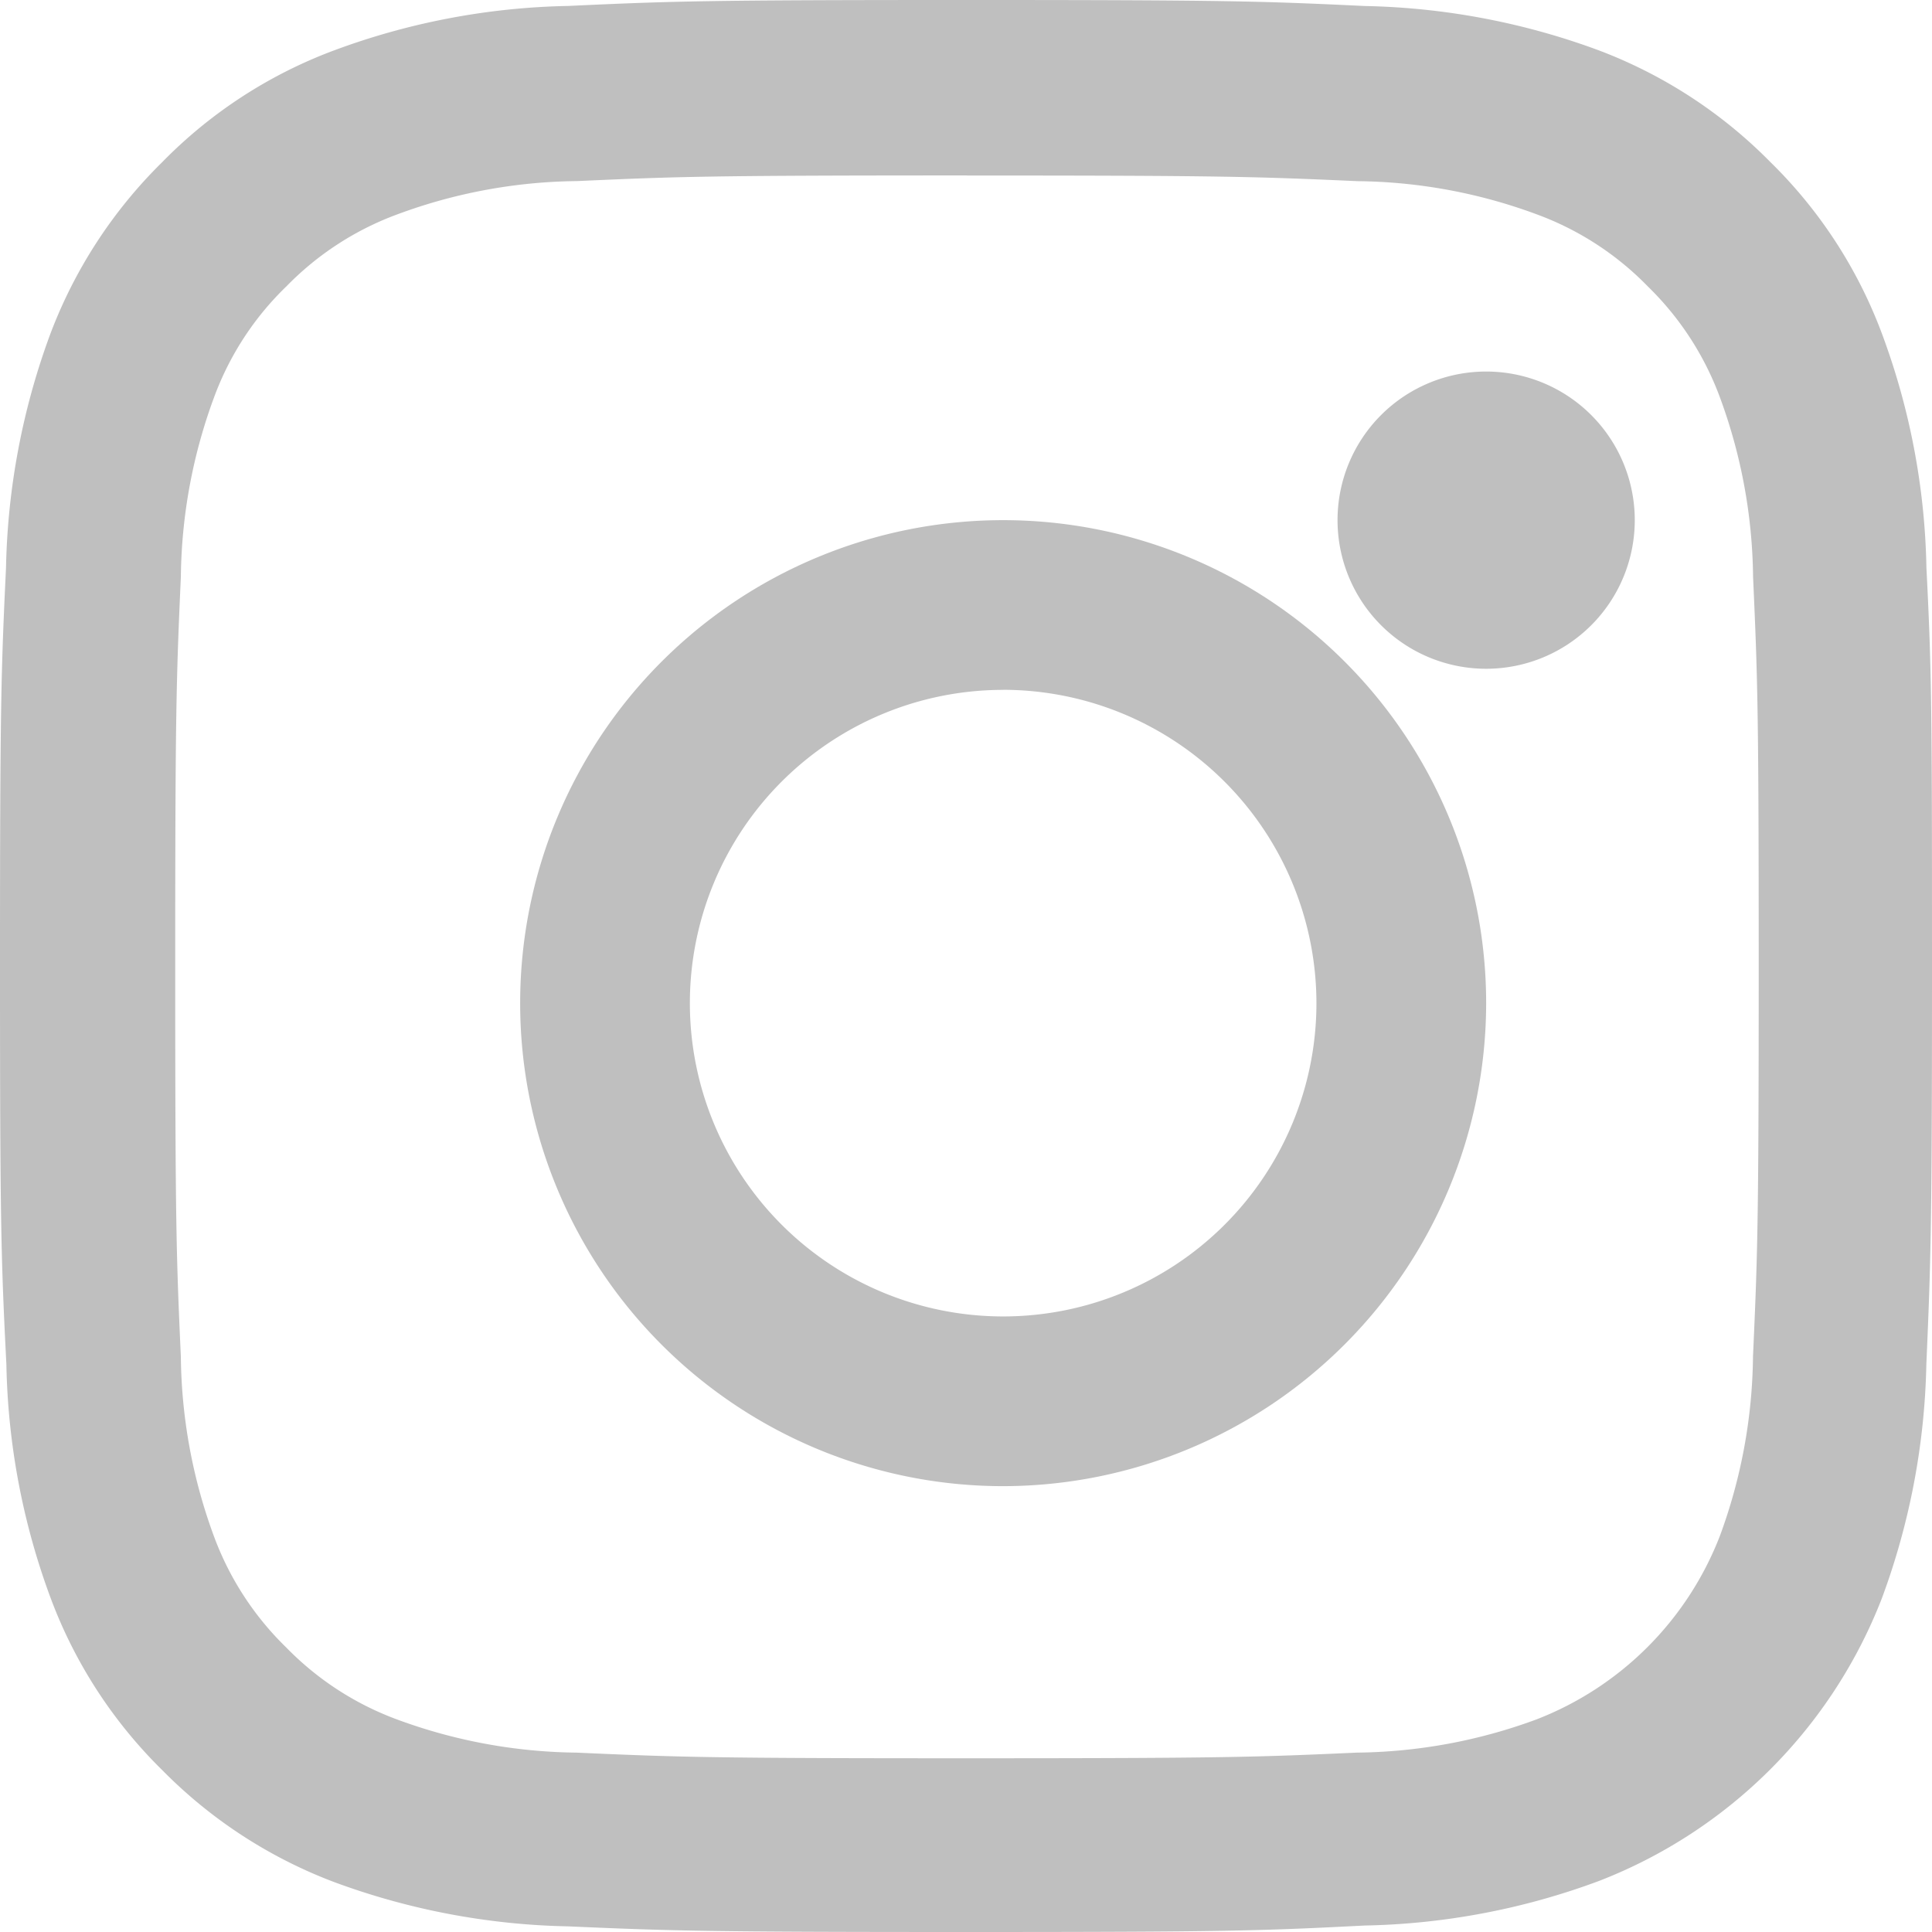 <svg id="Instagram" xmlns="http://www.w3.org/2000/svg" width="26" height="26" viewBox="0 0 26 26">
  <g id="Instagram-2" data-name="Instagram">
    <path id="Shape" d="M13,26c-3.494,0-3.958-.015-5.359-.076a9.6,9.6,0,0,1-3.155-.6,6.437,6.437,0,0,1-2.3-1.5,6.359,6.359,0,0,1-1.5-2.306,9.523,9.523,0,0,1-.6-3.154C.015,16.958,0,16.494,0,13,0,9.488.015,9.027.081,7.639a9.592,9.592,0,0,1,.6-3.155,6.425,6.425,0,0,1,1.5-2.3A6.326,6.326,0,0,1,4.491.68a9.54,9.54,0,0,1,3.155-.6C9.048.015,9.512,0,13.005,0c3.515,0,3.976.015,5.365.081a9.592,9.592,0,0,1,3.155.6,6.432,6.432,0,0,1,2.3,1.5,6.324,6.324,0,0,1,1.5,2.306,9.512,9.512,0,0,1,.6,3.154C25.995,9.026,26,9.477,26,13c0,3.492-.015,3.956-.076,5.359a9.6,9.6,0,0,1-.6,3.154,6.666,6.666,0,0,1-3.805,3.8,9.549,9.549,0,0,1-3.154.6C16.957,25.985,16.493,26,13,26Zm.014-23.639c-3.538,0-3.9.016-5.252.076a7.135,7.135,0,0,0-2.413.447,4.023,4.023,0,0,0-1.494.969A3.985,3.985,0,0,0,2.88,5.349a7.164,7.164,0,0,0-.446,2.412c-.062,1.382-.076,1.838-.076,5.252,0,3.537.016,3.9.076,5.251a7.171,7.171,0,0,0,.446,2.413,4.031,4.031,0,0,0,.971,1.493,4.028,4.028,0,0,0,1.493.97,7.166,7.166,0,0,0,2.413.446c1.383.062,1.839.076,5.253.076,3.538,0,3.9-.016,5.252-.076a7.17,7.17,0,0,0,2.413-.446,4.319,4.319,0,0,0,2.47-2.469,7.167,7.167,0,0,0,.446-2.413c.06-1.351.077-1.714.077-5.246s-.016-3.9-.076-5.252a7.169,7.169,0,0,0-.446-2.412,4.029,4.029,0,0,0-.971-1.494,4.014,4.014,0,0,0-1.493-.969,7.13,7.13,0,0,0-2.413-.447C16.886,2.376,16.429,2.362,13.015,2.362Z" fill="#bfbfbf"/>
    <path id="Shape-2" data-name="Shape" d="M6.5,13A6.5,6.5,0,1,1,13,6.5,6.507,6.507,0,0,1,6.5,13Zm0-10.716A4.216,4.216,0,1,0,10.716,6.5,4.221,4.221,0,0,0,6.5,2.283Z" transform="translate(7 7)" fill="#bfbfbf"/>
    <path id="Path" d="M4,2A2,2,0,1,1,2,0,2,2,0,0,1,4,2Z" transform="translate(18 5)" fill="#bfbfbf" />
  </g>
</svg>

